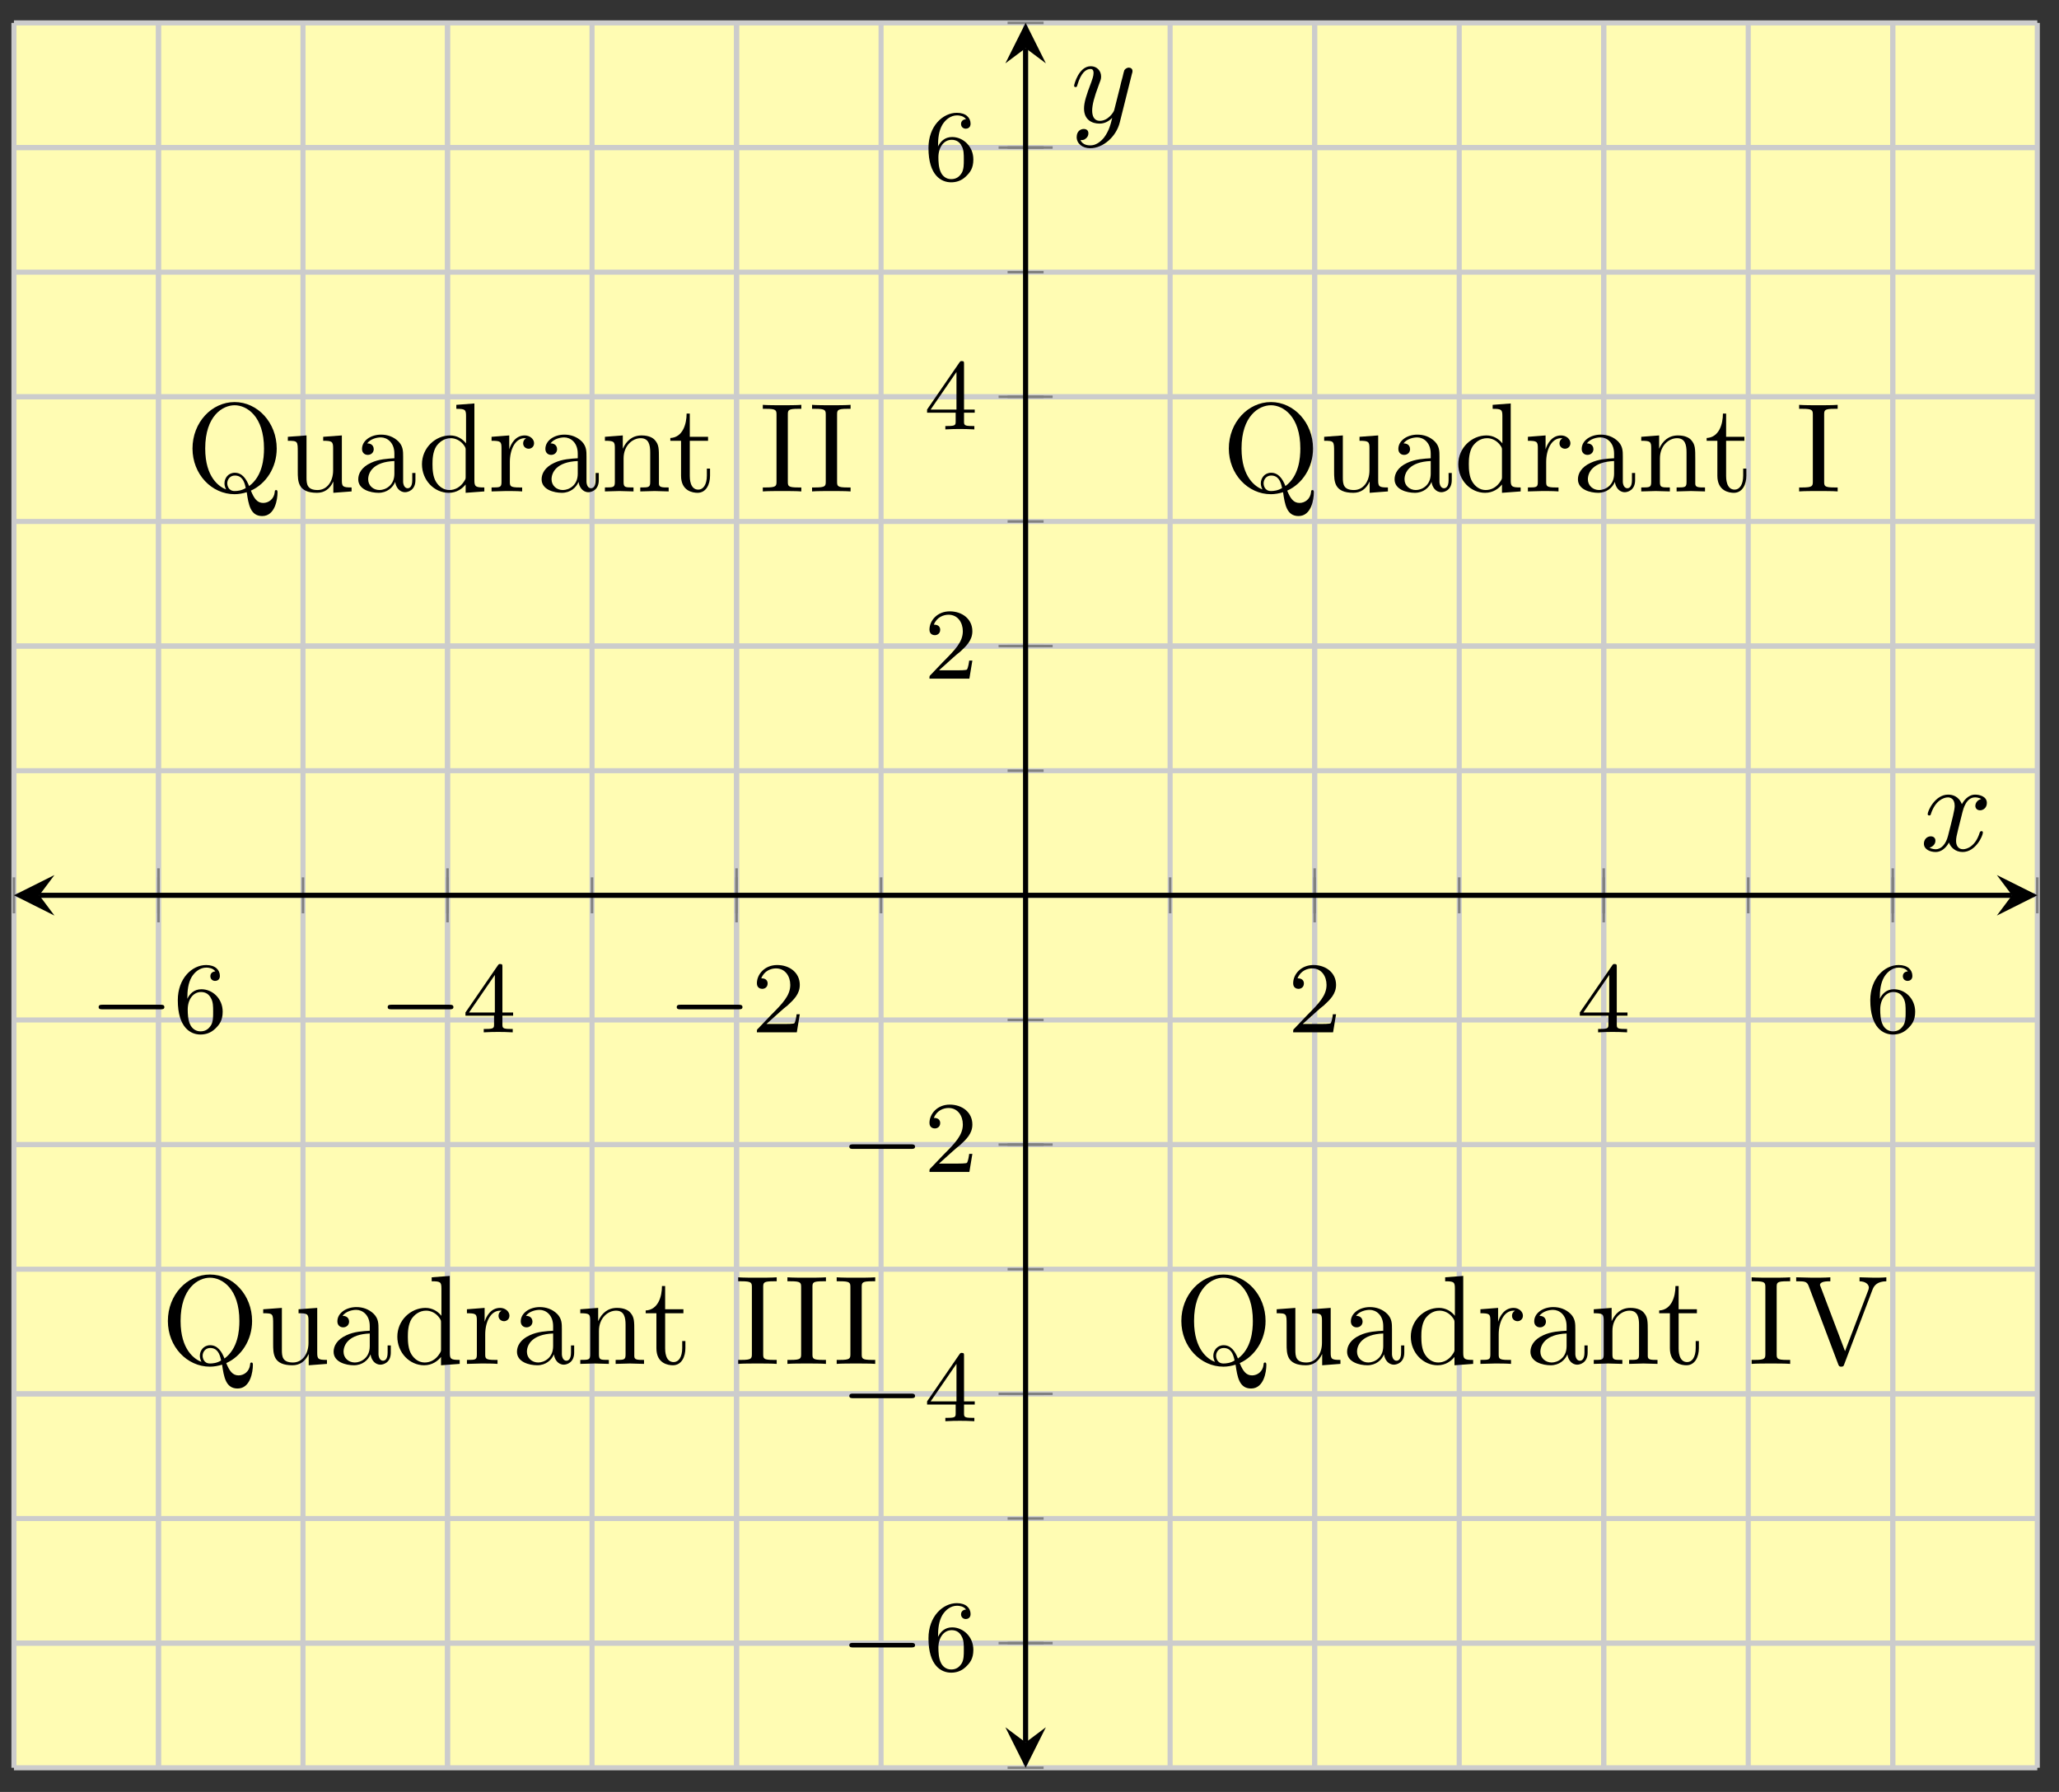 <?xml version="1.0" encoding="UTF-8"?>
<svg xmlns="http://www.w3.org/2000/svg" xmlns:xlink="http://www.w3.org/1999/xlink" width="162pt" height="141pt" viewBox="0 0 162 141" version="1.1">
<rect x="0" y="0" width="162" height="141" fill="#333333" stroke="none"/>
<defs>
<g>
<symbol overflow="visible" id="glyph0-0">
<path style="stroke:none;" d=""/>
</symbol>
<symbol overflow="visible" id="glyph0-1">
<path style="stroke:none;" d="M 5.562 -1.812 C 5.703 -1.812 5.875 -1.812 5.875 -1.984 C 5.875 -2.172 5.703 -2.172 5.562 -2.172 L 1 -2.172 C 0.875 -2.172 0.703 -2.172 0.703 -1.984 C 0.703 -1.812 0.875 -1.812 1 -1.812 Z M 5.562 -1.812 "/>
</symbol>
<symbol overflow="visible" id="glyph1-0">
<path style="stroke:none;" d=""/>
</symbol>
<symbol overflow="visible" id="glyph1-1">
<path style="stroke:none;" d="M 1.094 -2.641 C 1.094 -3.297 1.156 -3.875 1.438 -4.359 C 1.688 -4.766 2.094 -5.094 2.594 -5.094 C 2.75 -5.094 3.109 -5.062 3.297 -4.797 C 2.938 -4.766 2.906 -4.5 2.906 -4.422 C 2.906 -4.172 3.094 -4.047 3.281 -4.047 C 3.422 -4.047 3.656 -4.125 3.656 -4.438 C 3.656 -4.906 3.297 -5.297 2.578 -5.297 C 1.469 -5.297 0.344 -4.25 0.344 -2.531 C 0.344 -0.359 1.359 0.172 2.125 0.172 C 2.516 0.172 2.922 0.062 3.281 -0.281 C 3.609 -0.594 3.875 -0.922 3.875 -1.625 C 3.875 -2.656 3.078 -3.391 2.203 -3.391 C 1.625 -3.391 1.281 -3.031 1.094 -2.641 Z M 2.125 -0.078 C 1.703 -0.078 1.438 -0.359 1.328 -0.594 C 1.141 -0.953 1.125 -1.484 1.125 -1.797 C 1.125 -2.578 1.547 -3.172 2.172 -3.172 C 2.562 -3.172 2.812 -2.969 2.953 -2.688 C 3.125 -2.391 3.125 -2.031 3.125 -1.625 C 3.125 -1.219 3.125 -0.875 2.969 -0.578 C 2.75 -0.219 2.484 -0.078 2.125 -0.078 Z M 2.125 -0.078 "/>
</symbol>
<symbol overflow="visible" id="glyph1-2">
<path style="stroke:none;" d="M 3.141 -5.156 C 3.141 -5.312 3.141 -5.375 2.969 -5.375 C 2.875 -5.375 2.859 -5.375 2.781 -5.266 L 0.234 -1.562 L 0.234 -1.312 L 2.484 -1.312 L 2.484 -0.641 C 2.484 -0.344 2.469 -0.266 1.844 -0.266 L 1.672 -0.266 L 1.672 0 C 2.344 -0.031 2.359 -0.031 2.812 -0.031 C 3.266 -0.031 3.281 -0.031 3.953 0 L 3.953 -0.266 L 3.781 -0.266 C 3.156 -0.266 3.141 -0.344 3.141 -0.641 L 3.141 -1.312 L 3.984 -1.312 L 3.984 -1.562 L 3.141 -1.562 Z M 2.547 -4.516 L 2.547 -1.562 L 0.516 -1.562 Z M 2.547 -4.516 "/>
</symbol>
<symbol overflow="visible" id="glyph1-3">
<path style="stroke:none;" d="M 2.25 -1.625 C 2.375 -1.75 2.703 -2.016 2.844 -2.125 C 3.328 -2.578 3.797 -3.016 3.797 -3.734 C 3.797 -4.688 3 -5.297 2.016 -5.297 C 1.047 -5.297 0.422 -4.578 0.422 -3.859 C 0.422 -3.469 0.734 -3.422 0.844 -3.422 C 1.016 -3.422 1.266 -3.531 1.266 -3.844 C 1.266 -4.25 0.859 -4.25 0.766 -4.25 C 1 -4.844 1.531 -5.031 1.922 -5.031 C 2.656 -5.031 3.047 -4.406 3.047 -3.734 C 3.047 -2.906 2.469 -2.297 1.516 -1.344 L 0.516 -0.297 C 0.422 -0.219 0.422 -0.203 0.422 0 L 3.562 0 L 3.797 -1.422 L 3.547 -1.422 C 3.531 -1.266 3.469 -0.875 3.375 -0.719 C 3.328 -0.656 2.719 -0.656 2.594 -0.656 L 1.172 -0.656 Z M 2.25 -1.625 "/>
</symbol>
<symbol overflow="visible" id="glyph2-0">
<path style="stroke:none;" d=""/>
</symbol>
<symbol overflow="visible" id="glyph2-1">
<path style="stroke:none;" d="M 7.25 0.094 C 7.25 0 7.25 -0.109 7.141 -0.109 C 7.047 -0.109 7.031 -0.031 7.031 0.062 C 6.969 0.609 6.547 0.906 6.125 0.906 C 5.656 0.906 5.406 0.562 5.156 -0.062 C 6.344 -0.594 7.188 -1.875 7.188 -3.375 C 7.188 -5.406 5.688 -7.031 3.875 -7.031 C 2.078 -7.031 0.562 -5.438 0.562 -3.375 C 0.562 -1.359 2.062 0.219 3.875 0.219 C 4.188 0.219 4.531 0.156 4.828 0.062 C 4.969 1.016 5.109 1.938 6.047 1.938 C 7.062 1.938 7.25 0.609 7.25 0.094 Z M 6.188 -3.375 C 6.188 -2.609 6.078 -1.203 5.016 -0.422 C 4.797 -0.984 4.469 -1.469 3.891 -1.469 C 3.375 -1.469 3.078 -1.047 3.078 -0.641 C 3.078 -0.375 3.203 -0.172 3.203 -0.156 C 2.672 -0.359 1.562 -1.094 1.562 -3.375 C 1.562 -5.969 2.953 -6.781 3.875 -6.781 C 4.828 -6.781 6.188 -5.922 6.188 -3.375 Z M 4.75 -0.266 C 4.422 -0.062 4.094 -0.031 3.875 -0.031 C 3.375 -0.031 3.297 -0.484 3.297 -0.641 C 3.297 -0.922 3.5 -1.25 3.891 -1.25 C 4.422 -1.25 4.641 -0.844 4.75 -0.266 Z M 4.75 -0.266 "/>
</symbol>
<symbol overflow="visible" id="glyph2-2">
<path style="stroke:none;" d="M 5.328 0 L 5.328 -0.312 C 4.641 -0.312 4.562 -0.375 4.562 -0.875 L 4.562 -4.406 L 3.094 -4.297 L 3.094 -3.984 C 3.781 -3.984 3.875 -3.922 3.875 -3.422 L 3.875 -1.656 C 3.875 -0.781 3.391 -0.109 2.656 -0.109 C 1.828 -0.109 1.781 -0.578 1.781 -1.094 L 1.781 -4.406 L 0.312 -4.297 L 0.312 -3.984 C 1.094 -3.984 1.094 -3.953 1.094 -3.078 L 1.094 -1.578 C 1.094 -0.797 1.094 0.109 2.609 0.109 C 3.172 0.109 3.609 -0.172 3.891 -0.781 L 3.891 0.109 Z M 5.328 0 "/>
</symbol>
<symbol overflow="visible" id="glyph2-3">
<path style="stroke:none;" d="M 4.812 -0.891 L 4.812 -1.453 L 4.562 -1.453 L 4.562 -0.891 C 4.562 -0.312 4.312 -0.25 4.203 -0.25 C 3.875 -0.25 3.844 -0.703 3.844 -0.75 L 3.844 -2.734 C 3.844 -3.156 3.844 -3.547 3.484 -3.922 C 3.094 -4.312 2.594 -4.469 2.109 -4.469 C 1.297 -4.469 0.609 -4 0.609 -3.344 C 0.609 -3.047 0.812 -2.875 1.062 -2.875 C 1.344 -2.875 1.531 -3.078 1.531 -3.328 C 1.531 -3.453 1.469 -3.781 1.016 -3.781 C 1.281 -4.141 1.781 -4.25 2.094 -4.25 C 2.578 -4.25 3.156 -3.859 3.156 -2.969 L 3.156 -2.609 C 2.641 -2.578 1.938 -2.547 1.312 -2.25 C 0.562 -1.906 0.312 -1.391 0.312 -0.953 C 0.312 -0.141 1.281 0.109 1.906 0.109 C 2.578 0.109 3.031 -0.297 3.219 -0.75 C 3.266 -0.359 3.531 0.062 4 0.062 C 4.203 0.062 4.812 -0.078 4.812 -0.891 Z M 3.156 -1.391 C 3.156 -0.453 2.438 -0.109 1.984 -0.109 C 1.5 -0.109 1.094 -0.453 1.094 -0.953 C 1.094 -1.5 1.5 -2.328 3.156 -2.391 Z M 3.156 -1.391 "/>
</symbol>
<symbol overflow="visible" id="glyph2-4">
<path style="stroke:none;" d="M 5.25 0 L 5.25 -0.312 C 4.562 -0.312 4.469 -0.375 4.469 -0.875 L 4.469 -6.922 L 3.047 -6.812 L 3.047 -6.5 C 3.734 -6.5 3.812 -6.438 3.812 -5.938 L 3.812 -3.781 C 3.531 -4.141 3.094 -4.406 2.562 -4.406 C 1.391 -4.406 0.344 -3.422 0.344 -2.141 C 0.344 -0.875 1.312 0.109 2.453 0.109 C 3.094 0.109 3.531 -0.234 3.781 -0.547 L 3.781 0.109 Z M 3.781 -1.172 C 3.781 -1 3.781 -0.984 3.672 -0.812 C 3.375 -0.328 2.938 -0.109 2.5 -0.109 C 2.047 -0.109 1.688 -0.375 1.453 -0.75 C 1.203 -1.156 1.172 -1.719 1.172 -2.141 C 1.172 -2.5 1.188 -3.094 1.469 -3.547 C 1.688 -3.859 2.062 -4.188 2.609 -4.188 C 2.953 -4.188 3.375 -4.031 3.672 -3.594 C 3.781 -3.422 3.781 -3.406 3.781 -3.219 Z M 3.781 -1.172 "/>
</symbol>
<symbol overflow="visible" id="glyph2-5">
<path style="stroke:none;" d="M 3.625 -3.797 C 3.625 -4.109 3.312 -4.406 2.891 -4.406 C 2.156 -4.406 1.797 -3.734 1.672 -3.312 L 1.672 -4.406 L 0.281 -4.297 L 0.281 -3.984 C 0.984 -3.984 1.062 -3.922 1.062 -3.422 L 1.062 -0.75 C 1.062 -0.312 0.953 -0.312 0.281 -0.312 L 0.281 0 L 1.422 -0.031 C 1.812 -0.031 2.281 -0.031 2.688 0 L 2.688 -0.312 L 2.469 -0.312 C 1.734 -0.312 1.719 -0.422 1.719 -0.781 L 1.719 -2.312 C 1.719 -3.297 2.141 -4.188 2.891 -4.188 C 2.953 -4.188 2.984 -4.188 3 -4.172 C 2.969 -4.172 2.766 -4.047 2.766 -3.781 C 2.766 -3.516 2.984 -3.359 3.203 -3.359 C 3.375 -3.359 3.625 -3.484 3.625 -3.797 Z M 3.625 -3.797 "/>
</symbol>
<symbol overflow="visible" id="glyph2-6">
<path style="stroke:none;" d="M 5.328 0 L 5.328 -0.312 C 4.812 -0.312 4.562 -0.312 4.562 -0.609 L 4.562 -2.516 C 4.562 -3.375 4.562 -3.672 4.25 -4.031 C 4.109 -4.203 3.781 -4.406 3.203 -4.406 C 2.469 -4.406 2 -3.984 1.719 -3.359 L 1.719 -4.406 L 0.312 -4.297 L 0.312 -3.984 C 1.016 -3.984 1.094 -3.922 1.094 -3.422 L 1.094 -0.75 C 1.094 -0.312 0.984 -0.312 0.312 -0.312 L 0.312 0 L 1.453 -0.031 L 2.562 0 L 2.562 -0.312 C 1.891 -0.312 1.781 -0.312 1.781 -0.75 L 1.781 -2.594 C 1.781 -3.625 2.5 -4.188 3.125 -4.188 C 3.766 -4.188 3.875 -3.656 3.875 -3.078 L 3.875 -0.75 C 3.875 -0.312 3.766 -0.312 3.094 -0.312 L 3.094 0 L 4.219 -0.031 Z M 5.328 0 "/>
</symbol>
<symbol overflow="visible" id="glyph2-7">
<path style="stroke:none;" d="M 3.312 -1.234 L 3.312 -1.797 L 3.062 -1.797 L 3.062 -1.25 C 3.062 -0.516 2.766 -0.141 2.391 -0.141 C 1.719 -0.141 1.719 -1.047 1.719 -1.219 L 1.719 -3.984 L 3.156 -3.984 L 3.156 -4.297 L 1.719 -4.297 L 1.719 -6.125 L 1.469 -6.125 C 1.469 -5.312 1.172 -4.25 0.188 -4.203 L 0.188 -3.984 L 1.031 -3.984 L 1.031 -1.234 C 1.031 -0.016 1.969 0.109 2.328 0.109 C 3.031 0.109 3.312 -0.594 3.312 -1.234 Z M 3.312 -1.234 "/>
</symbol>
<symbol overflow="visible" id="glyph2-8">
<path style="stroke:none;" d="M 3.312 0 L 3.312 -0.312 L 3.062 -0.312 C 2.266 -0.312 2.25 -0.422 2.25 -0.781 L 2.25 -6.031 C 2.25 -6.391 2.266 -6.5 3.062 -6.5 L 3.312 -6.5 L 3.312 -6.812 C 2.969 -6.781 2.188 -6.781 1.797 -6.781 C 1.422 -6.781 0.625 -6.781 0.281 -6.812 L 0.281 -6.5 L 0.531 -6.5 C 1.328 -6.5 1.359 -6.391 1.359 -6.031 L 1.359 -0.781 C 1.359 -0.422 1.328 -0.312 0.531 -0.312 L 0.281 -0.312 L 0.281 0 C 0.625 -0.031 1.422 -0.031 1.797 -0.031 C 2.188 -0.031 2.969 -0.031 3.312 0 Z M 3.312 0 "/>
</symbol>
<symbol overflow="visible" id="glyph2-9">
<path style="stroke:none;" d="M 7.281 -6.5 L 7.281 -6.812 C 6.969 -6.781 6.562 -6.781 6.312 -6.781 L 5.172 -6.812 L 5.172 -6.5 C 5.688 -6.484 5.906 -6.234 5.906 -6 C 5.906 -5.922 5.875 -5.859 5.859 -5.797 L 4.031 -1 L 2.125 -6.031 C 2.062 -6.172 2.062 -6.203 2.062 -6.203 C 2.062 -6.5 2.625 -6.5 2.875 -6.5 L 2.875 -6.812 C 2.516 -6.781 1.828 -6.781 1.453 -6.781 L 0.188 -6.812 L 0.188 -6.5 C 0.844 -6.5 1.031 -6.5 1.172 -6.125 L 3.484 0 C 3.547 0.188 3.594 0.219 3.734 0.219 C 3.891 0.219 3.922 0.172 3.969 0.031 L 6.188 -5.828 C 6.328 -6.203 6.594 -6.484 7.281 -6.5 Z M 7.281 -6.5 "/>
</symbol>
<symbol overflow="visible" id="glyph3-0">
<path style="stroke:none;" d=""/>
</symbol>
<symbol overflow="visible" id="glyph3-1">
<path style="stroke:none;" d="M 3.328 -3.016 C 3.391 -3.266 3.625 -4.188 4.312 -4.188 C 4.359 -4.188 4.609 -4.188 4.812 -4.062 C 4.531 -4 4.344 -3.766 4.344 -3.516 C 4.344 -3.359 4.453 -3.172 4.719 -3.172 C 4.938 -3.172 5.25 -3.344 5.25 -3.75 C 5.25 -4.266 4.672 -4.406 4.328 -4.406 C 3.75 -4.406 3.406 -3.875 3.281 -3.656 C 3.031 -4.312 2.5 -4.406 2.203 -4.406 C 1.172 -4.406 0.594 -3.125 0.594 -2.875 C 0.594 -2.766 0.703 -2.766 0.719 -2.766 C 0.797 -2.766 0.828 -2.797 0.844 -2.875 C 1.188 -3.938 1.844 -4.188 2.188 -4.188 C 2.375 -4.188 2.719 -4.094 2.719 -3.516 C 2.719 -3.203 2.547 -2.547 2.188 -1.141 C 2.031 -0.531 1.672 -0.109 1.234 -0.109 C 1.172 -0.109 0.953 -0.109 0.734 -0.234 C 0.984 -0.297 1.203 -0.5 1.203 -0.781 C 1.203 -1.047 0.984 -1.125 0.844 -1.125 C 0.531 -1.125 0.297 -0.875 0.297 -0.547 C 0.297 -0.094 0.781 0.109 1.219 0.109 C 1.891 0.109 2.25 -0.594 2.266 -0.641 C 2.391 -0.281 2.75 0.109 3.344 0.109 C 4.375 0.109 4.938 -1.172 4.938 -1.422 C 4.938 -1.531 4.859 -1.531 4.828 -1.531 C 4.734 -1.531 4.719 -1.484 4.688 -1.422 C 4.359 -0.344 3.688 -0.109 3.375 -0.109 C 2.984 -0.109 2.828 -0.422 2.828 -0.766 C 2.828 -0.984 2.875 -1.203 2.984 -1.641 Z M 3.328 -3.016 "/>
</symbol>
<symbol overflow="visible" id="glyph3-2">
<path style="stroke:none;" d="M 4.844 -3.797 C 4.891 -3.938 4.891 -3.953 4.891 -4.031 C 4.891 -4.203 4.75 -4.297 4.594 -4.297 C 4.5 -4.297 4.344 -4.234 4.25 -4.094 C 4.234 -4.031 4.141 -3.734 4.109 -3.547 C 4.031 -3.297 3.969 -3.016 3.906 -2.75 L 3.453 -0.953 C 3.422 -0.812 2.984 -0.109 2.328 -0.109 C 1.828 -0.109 1.719 -0.547 1.719 -0.922 C 1.719 -1.375 1.891 -2 2.219 -2.875 C 2.375 -3.281 2.422 -3.391 2.422 -3.594 C 2.422 -4.031 2.109 -4.406 1.609 -4.406 C 0.656 -4.406 0.297 -2.953 0.297 -2.875 C 0.297 -2.766 0.391 -2.766 0.406 -2.766 C 0.516 -2.766 0.516 -2.797 0.562 -2.953 C 0.844 -3.891 1.234 -4.188 1.578 -4.188 C 1.656 -4.188 1.828 -4.188 1.828 -3.875 C 1.828 -3.625 1.719 -3.359 1.656 -3.172 C 1.25 -2.109 1.078 -1.547 1.078 -1.078 C 1.078 -0.188 1.703 0.109 2.297 0.109 C 2.688 0.109 3.016 -0.062 3.297 -0.344 C 3.172 0.172 3.047 0.672 2.656 1.203 C 2.391 1.531 2.016 1.828 1.562 1.828 C 1.422 1.828 0.969 1.797 0.797 1.406 C 0.953 1.406 1.094 1.406 1.219 1.281 C 1.328 1.203 1.422 1.062 1.422 0.875 C 1.422 0.562 1.156 0.531 1.062 0.531 C 0.828 0.531 0.5 0.688 0.5 1.172 C 0.5 1.672 0.938 2.047 1.562 2.047 C 2.578 2.047 3.609 1.141 3.891 0.016 Z M 4.844 -3.797 "/>
</symbol>
</g>
</defs>
<g id="surface1">
<path style=" stroke:none;fill-rule:nonzero;fill:rgb(100%,98.47%,70.001%);fill-opacity:1;" d="M 1.098 139.098 L 160.297 139.098 L 160.297 1.797 L 1.098 1.797 Z M 1.098 139.098 "/>
<path style="fill:none;stroke-width:0.399;stroke-linecap:butt;stroke-linejoin:miter;stroke:rgb(79.999%,79.999%,79.999%);stroke-opacity:1;stroke-miterlimit:10;" d="M 0.001 -0.001 L 0.001 137.296 M 11.372 -0.001 L 11.372 137.296 M 22.743 -0.001 L 22.743 137.296 M 34.113 -0.001 L 34.113 137.296 M 45.484 -0.001 L 45.484 137.296 M 56.855 -0.001 L 56.855 137.296 M 68.226 -0.001 L 68.226 137.296 M 79.596 -0.001 L 79.596 137.296 M 90.967 -0.001 L 90.967 137.296 M 102.338 -0.001 L 102.338 137.296 M 113.713 -0.001 L 113.713 137.296 M 125.083 -0.001 L 125.083 137.296 M 136.454 -0.001 L 136.454 137.296 M 147.825 -0.001 L 147.825 137.296 M 159.196 -0.001 L 159.196 137.296 " transform="matrix(1,0,0,-1,1.096,139.097)"/>
<path style="fill:none;stroke-width:0.399;stroke-linecap:butt;stroke-linejoin:miter;stroke:rgb(79.999%,79.999%,79.999%);stroke-opacity:1;stroke-miterlimit:10;" d="M 11.372 -0.001 L 11.372 137.296 M 34.113 -0.001 L 34.113 137.296 M 56.855 -0.001 L 56.855 137.296 M 102.338 -0.001 L 102.338 137.296 M 125.083 -0.001 L 125.083 137.296 M 147.825 -0.001 L 147.825 137.296 " transform="matrix(1,0,0,-1,1.096,139.097)"/>
<path style="fill:none;stroke-width:0.399;stroke-linecap:butt;stroke-linejoin:miter;stroke:rgb(79.999%,79.999%,79.999%);stroke-opacity:1;stroke-miterlimit:10;" d="M 0.001 -0.001 L 159.196 -0.001 M 0.001 9.807 L 159.196 9.807 M 0.001 19.612 L 159.196 19.612 M 0.001 29.42 L 159.196 29.42 M 0.001 39.228 L 159.196 39.228 M 0.001 49.033 L 159.196 49.033 M 0.001 58.841 L 159.196 58.841 M 0.001 68.649 L 159.196 68.649 M 0.001 78.454 L 159.196 78.454 M 0.001 88.262 L 159.196 88.262 M 0.001 98.066 L 159.196 98.066 M 0.001 107.875 L 159.196 107.875 M 0.001 117.683 L 159.196 117.683 M 0.001 127.487 L 159.196 127.487 M 0.001 137.296 L 159.196 137.296 " transform="matrix(1,0,0,-1,1.096,139.097)"/>
<path style="fill:none;stroke-width:0.399;stroke-linecap:butt;stroke-linejoin:miter;stroke:rgb(79.999%,79.999%,79.999%);stroke-opacity:1;stroke-miterlimit:10;" d="M 0.001 9.807 L 159.196 9.807 M 0.001 29.42 L 159.196 29.42 M 0.001 49.033 L 159.196 49.033 M 0.001 88.262 L 159.196 88.262 M 0.001 107.875 L 159.196 107.875 M 0.001 127.487 L 159.196 127.487 " transform="matrix(1,0,0,-1,1.096,139.097)"/>
<path style="fill:none;stroke-width:0.199;stroke-linecap:butt;stroke-linejoin:miter;stroke:rgb(50%,50%,50%);stroke-opacity:1;stroke-miterlimit:10;" d="M 0.001 67.231 L 0.001 70.063 M 11.372 67.231 L 11.372 70.063 M 22.743 67.231 L 22.743 70.063 M 34.113 67.231 L 34.113 70.063 M 45.484 67.231 L 45.484 70.063 M 56.855 67.231 L 56.855 70.063 M 68.226 67.231 L 68.226 70.063 M 79.596 67.231 L 79.596 70.063 M 90.967 67.231 L 90.967 70.063 M 102.338 67.231 L 102.338 70.063 M 113.713 67.231 L 113.713 70.063 M 125.083 67.231 L 125.083 70.063 M 136.454 67.231 L 136.454 70.063 M 147.825 67.231 L 147.825 70.063 M 159.196 67.231 L 159.196 70.063 " transform="matrix(1,0,0,-1,1.096,139.097)"/>
<path style="fill:none;stroke-width:0.199;stroke-linecap:butt;stroke-linejoin:miter;stroke:rgb(50%,50%,50%);stroke-opacity:1;stroke-miterlimit:10;" d="M 11.372 66.52 L 11.372 70.774 M 34.113 66.52 L 34.113 70.774 M 56.855 66.52 L 56.855 70.774 M 102.338 66.52 L 102.338 70.774 M 125.083 66.52 L 125.083 70.774 M 147.825 66.52 L 147.825 70.774 " transform="matrix(1,0,0,-1,1.096,139.097)"/>
<path style="fill:none;stroke-width:0.199;stroke-linecap:butt;stroke-linejoin:miter;stroke:rgb(50%,50%,50%);stroke-opacity:1;stroke-miterlimit:10;" d="M 78.179 -0.001 L 81.014 -0.001 M 78.179 9.807 L 81.014 9.807 M 78.179 19.612 L 81.014 19.612 M 78.179 29.42 L 81.014 29.42 M 78.179 39.228 L 81.014 39.228 M 78.179 49.033 L 81.014 49.033 M 78.179 58.841 L 81.014 58.841 M 78.179 68.649 L 81.014 68.649 M 78.179 78.454 L 81.014 78.454 M 78.179 88.262 L 81.014 88.262 M 78.179 98.066 L 81.014 98.066 M 78.179 107.875 L 81.014 107.875 M 78.179 117.683 L 81.014 117.683 M 78.179 127.487 L 81.014 127.487 M 78.179 137.296 L 81.014 137.296 " transform="matrix(1,0,0,-1,1.096,139.097)"/>
<path style="fill:none;stroke-width:0.199;stroke-linecap:butt;stroke-linejoin:miter;stroke:rgb(50%,50%,50%);stroke-opacity:1;stroke-miterlimit:10;" d="M 77.471 9.807 L 81.725 9.807 M 77.471 29.42 L 81.725 29.42 M 77.471 49.033 L 81.725 49.033 M 77.471 88.262 L 81.725 88.262 M 77.471 107.875 L 81.725 107.875 M 77.471 127.487 L 81.725 127.487 " transform="matrix(1,0,0,-1,1.096,139.097)"/>
<path style="fill:none;stroke-width:0.399;stroke-linecap:butt;stroke-linejoin:miter;stroke:rgb(0%,0%,0%);stroke-opacity:1;stroke-miterlimit:10;" d="M 1.993 68.649 L 157.203 68.649 " transform="matrix(1,0,0,-1,1.096,139.097)"/>
<path style=" stroke:none;fill-rule:nonzero;fill:rgb(0%,0%,0%);fill-opacity:1;" d="M 1.098 70.445 L 4.285 72.043 L 3.09 70.445 L 4.285 68.852 "/>
<path style=" stroke:none;fill-rule:nonzero;fill:rgb(0%,0%,0%);fill-opacity:1;" d="M 160.297 70.445 L 157.109 68.852 L 158.305 70.445 L 157.109 72.043 "/>
<path style="fill:none;stroke-width:0.399;stroke-linecap:butt;stroke-linejoin:miter;stroke:rgb(0%,0%,0%);stroke-opacity:1;stroke-miterlimit:10;" d="M 79.596 1.991 L 79.596 135.304 " transform="matrix(1,0,0,-1,1.096,139.097)"/>
<path style=" stroke:none;fill-rule:nonzero;fill:rgb(0%,0%,0%);fill-opacity:1;" d="M 80.695 139.098 L 82.289 135.91 L 80.695 137.105 L 79.102 135.91 "/>
<path style=" stroke:none;fill-rule:nonzero;fill:rgb(0%,0%,0%);fill-opacity:1;" d="M 80.695 1.797 L 79.102 4.984 L 80.695 3.789 L 82.289 4.984 "/>
<g style="fill:rgb(0%,0%,0%);fill-opacity:1;">
  <use xlink:href="#glyph0-1" x="7.058" y="81.23"/>
</g>
<g style="fill:rgb(0%,0%,0%);fill-opacity:1;">
  <use xlink:href="#glyph1-1" x="13.645" y="81.23"/>
</g>
<g style="fill:rgb(0%,0%,0%);fill-opacity:1;">
  <use xlink:href="#glyph0-1" x="29.8" y="81.23"/>
</g>
<g style="fill:rgb(0%,0%,0%);fill-opacity:1;">
  <use xlink:href="#glyph1-2" x="36.388" y="81.23"/>
</g>
<g style="fill:rgb(0%,0%,0%);fill-opacity:1;">
  <use xlink:href="#glyph0-1" x="52.543" y="81.23"/>
</g>
<g style="fill:rgb(0%,0%,0%);fill-opacity:1;">
  <use xlink:href="#glyph1-3" x="59.13" y="81.23"/>
</g>
<g style="fill:rgb(0%,0%,0%);fill-opacity:1;">
  <use xlink:href="#glyph1-3" x="101.323" y="81.23"/>
</g>
<g style="fill:rgb(0%,0%,0%);fill-opacity:1;">
  <use xlink:href="#glyph1-2" x="124.065" y="81.23"/>
</g>
<g style="fill:rgb(0%,0%,0%);fill-opacity:1;">
  <use xlink:href="#glyph1-1" x="146.808" y="81.23"/>
</g>
<g style="fill:rgb(0%,0%,0%);fill-opacity:1;">
  <use xlink:href="#glyph0-1" x="66.12" y="131.442"/>
</g>
<g style="fill:rgb(0%,0%,0%);fill-opacity:1;">
  <use xlink:href="#glyph1-1" x="72.708" y="131.442"/>
</g>
<g style="fill:rgb(0%,0%,0%);fill-opacity:1;">
  <use xlink:href="#glyph0-1" x="66.12" y="111.829"/>
</g>
<g style="fill:rgb(0%,0%,0%);fill-opacity:1;">
  <use xlink:href="#glyph1-2" x="72.708" y="111.829"/>
</g>
<g style="fill:rgb(0%,0%,0%);fill-opacity:1;">
  <use xlink:href="#glyph0-1" x="66.12" y="92.214"/>
</g>
<g style="fill:rgb(0%,0%,0%);fill-opacity:1;">
  <use xlink:href="#glyph1-3" x="72.708" y="92.214"/>
</g>
<g style="fill:rgb(0%,0%,0%);fill-opacity:1;">
  <use xlink:href="#glyph1-3" x="72.707" y="53.401"/>
</g>
<g style="fill:rgb(0%,0%,0%);fill-opacity:1;">
  <use xlink:href="#glyph1-2" x="72.707" y="33.787"/>
</g>
<g style="fill:rgb(0%,0%,0%);fill-opacity:1;">
  <use xlink:href="#glyph1-1" x="72.707" y="14.173"/>
</g>
<g style="fill:rgb(0%,0%,0%);fill-opacity:1;">
  <use xlink:href="#glyph2-1" x="96.121" y="38.668"/>
  <use xlink:href="#glyph2-2" x="103.872" y="38.668"/>
  <use xlink:href="#glyph2-3" x="109.412" y="38.668"/>
  <use xlink:href="#glyph2-4" x="114.393" y="38.668"/>
  <use xlink:href="#glyph2-5" x="119.933" y="38.668"/>
  <use xlink:href="#glyph2-3" x="123.838" y="38.668"/>
  <use xlink:href="#glyph2-6" x="128.82" y="38.668"/>
</g>
<g style="fill:rgb(0%,0%,0%);fill-opacity:1;">
  <use xlink:href="#glyph2-7" x="134.09" y="38.668"/>
</g>
<g style="fill:rgb(0%,0%,0%);fill-opacity:1;">
  <use xlink:href="#glyph2-8" x="141.273" y="38.668"/>
</g>
<g style="fill:rgb(0%,0%,0%);fill-opacity:1;">
  <use xlink:href="#glyph2-1" x="14.584" y="38.668"/>
  <use xlink:href="#glyph2-2" x="22.335" y="38.668"/>
  <use xlink:href="#glyph2-3" x="27.874" y="38.668"/>
  <use xlink:href="#glyph2-4" x="32.856" y="38.668"/>
  <use xlink:href="#glyph2-5" x="38.395" y="38.668"/>
  <use xlink:href="#glyph2-3" x="42.301" y="38.668"/>
  <use xlink:href="#glyph2-6" x="47.282" y="38.668"/>
</g>
<g style="fill:rgb(0%,0%,0%);fill-opacity:1;">
  <use xlink:href="#glyph2-7" x="52.553" y="38.668"/>
</g>
<g style="fill:rgb(0%,0%,0%);fill-opacity:1;">
  <use xlink:href="#glyph2-8" x="59.736" y="38.668"/>
</g>
<g style="fill:rgb(0%,0%,0%);fill-opacity:1;">
  <use xlink:href="#glyph2-8" x="63.611" y="38.668"/>
</g>
<g style="fill:rgb(0%,0%,0%);fill-opacity:1;">
  <use xlink:href="#glyph2-1" x="12.646" y="107.318"/>
  <use xlink:href="#glyph2-2" x="20.397" y="107.318"/>
  <use xlink:href="#glyph2-3" x="25.936" y="107.318"/>
  <use xlink:href="#glyph2-4" x="30.918" y="107.318"/>
  <use xlink:href="#glyph2-5" x="36.457" y="107.318"/>
  <use xlink:href="#glyph2-3" x="40.363" y="107.318"/>
  <use xlink:href="#glyph2-6" x="45.344" y="107.318"/>
</g>
<g style="fill:rgb(0%,0%,0%);fill-opacity:1;">
  <use xlink:href="#glyph2-7" x="50.614" y="107.318"/>
</g>
<g style="fill:rgb(0%,0%,0%);fill-opacity:1;">
  <use xlink:href="#glyph2-8" x="57.798" y="107.318"/>
</g>
<g style="fill:rgb(0%,0%,0%);fill-opacity:1;">
  <use xlink:href="#glyph2-8" x="61.673" y="107.318"/>
</g>
<g style="fill:rgb(0%,0%,0%);fill-opacity:1;">
  <use xlink:href="#glyph2-8" x="65.549" y="107.318"/>
</g>
<g style="fill:rgb(0%,0%,0%);fill-opacity:1;">
  <use xlink:href="#glyph2-1" x="92.385" y="107.318"/>
  <use xlink:href="#glyph2-2" x="100.136" y="107.318"/>
  <use xlink:href="#glyph2-3" x="105.676" y="107.318"/>
  <use xlink:href="#glyph2-4" x="110.657" y="107.318"/>
  <use xlink:href="#glyph2-5" x="116.197" y="107.318"/>
  <use xlink:href="#glyph2-3" x="120.102" y="107.318"/>
  <use xlink:href="#glyph2-6" x="125.083" y="107.318"/>
</g>
<g style="fill:rgb(0%,0%,0%);fill-opacity:1;">
  <use xlink:href="#glyph2-7" x="130.354" y="107.318"/>
</g>
<g style="fill:rgb(0%,0%,0%);fill-opacity:1;">
  <use xlink:href="#glyph2-8" x="137.537" y="107.318"/>
  <use xlink:href="#glyph2-9" x="141.134" y="107.318"/>
</g>
<g style="fill:rgb(0%,0%,0%);fill-opacity:1;">
  <use xlink:href="#glyph3-1" x="151.074" y="66.931"/>
</g>
<g style="fill:rgb(0%,0%,0%);fill-opacity:1;">
  <use xlink:href="#glyph3-2" x="84.212" y="9.617"/>
</g>
</g>
</svg>
